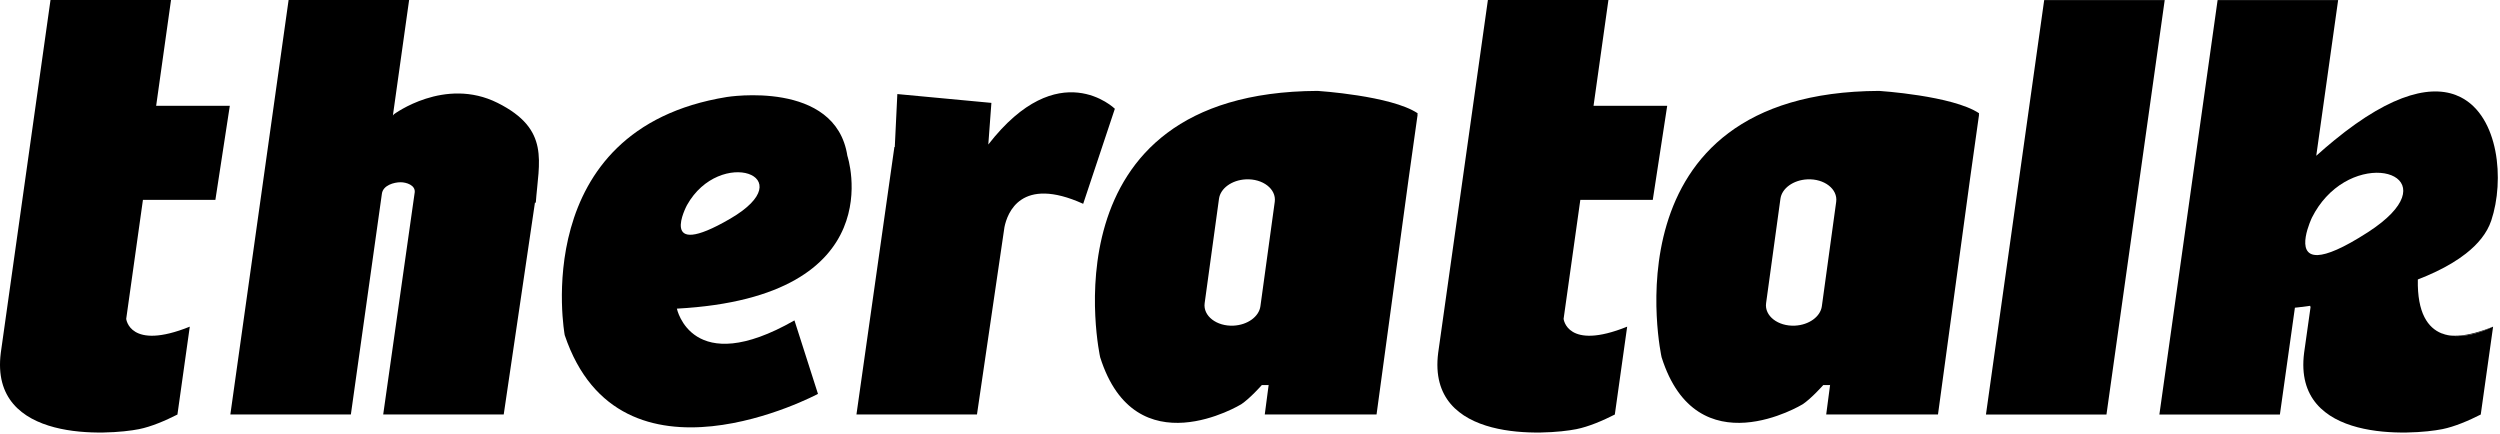 <svg width="1134" height="197" viewBox="0 0 1134 197" fill="none" xmlns="http://www.w3.org/2000/svg">
<path d="M826.389 138.92C825.74 143.649 820.546 147.399 814.213 147.713C806.494 148.095 800.306 143.287 801.098 137.523L807.606 90.147C808.256 85.418 813.449 81.668 819.782 81.355C827.501 80.973 833.689 85.781 832.897 91.544L826.389 138.92ZM897.698 51.369C885.698 43.369 852.365 41.233 852.365 41.233C727.032 41.763 753.698 162.036 753.698 162.036C769.698 212.703 817.698 183.369 817.698 183.369C821.698 180.703 827.032 174.668 827.032 174.668H830.037L830.141 174.501L828.365 188.001H879.07L893.612 81.109L897.698 52L897.606 52.026L897.698 51.369Z" fill="black"/>
<path d="M571.721 138.92C571.072 143.649 565.878 147.399 559.545 147.713C551.826 148.095 545.638 143.287 546.43 137.523L552.938 90.147C553.588 85.418 558.781 81.668 565.114 81.355C572.833 80.973 579.021 85.781 578.229 91.544L571.721 138.92ZM643.03 51.369C631.03 43.369 597.697 41.233 597.697 41.233C472.364 41.763 499.03 162.036 499.03 162.036C515.03 212.703 563.03 183.369 563.03 183.369C567.03 180.703 572.364 174.668 572.364 174.668H575.369L575.473 174.501L573.697 188.001H624.402L638.944 81.109L643.03 52L642.938 52.026L643.03 51.369Z" fill="black"/>
<path d="M448.295 65.551L449.698 46.666L407.031 42.666L405.874 66.679L405.698 66.666L388.488 188.001H443.155L455.614 103.061C456.9 96.649 463.038 79.645 491.332 92.449L505.698 49.333C505.698 49.333 480.226 24.435 448.295 65.551Z" fill="black"/>
<path d="M97.698 90.667L104.242 48H70.83L77.576 -2.89957e-05H22.909L0.365 160C-4.968 201.333 49.698 197.333 63.032 194.667C68.636 193.547 75.021 190.804 80.548 188H80.488L86.086 148.169C58.772 159.184 57.249 144.636 57.249 144.636L64.834 90.667H97.698Z" fill="black"/>
<path d="M749.698 90.667L756.242 48H722.83L729.576 -2.89957e-05H674.909L652.365 160C647.032 201.333 701.698 197.333 715.032 194.667C720.636 193.547 727.021 190.804 732.548 188H732.488L738.085 148.169C710.772 159.184 709.249 144.636 709.249 144.636L716.834 90.667H749.698Z" fill="black"/>
<path d="M225.699 46.667C201.699 34.667 178.666 51.843 178.666 51.843L178.211 52.409L185.576 -5.60284e-06H130.91L104.488 188H159.155L168.867 118.895L172.272 94.667L173.219 87.935C173.699 84 178.786 82.667 181.699 82.667C184.366 82.667 188.366 84 188.13 87.132L187.06 94.667L183.026 123.116L173.822 188H228.488L242.659 91.872L243.032 92C244.366 73.333 249.699 58.667 225.699 46.667Z" fill="black"/>
<path d="M331.245 99.195C297.858 118.644 311.605 93.058 311.605 93.058C326.443 66.475 364.631 79.745 331.245 99.195ZM384.366 70.666C379.033 36 329.699 44 329.699 44C239.033 58.666 256.151 152 256.151 152C281.27 226.667 371.033 178.667 371.033 178.667L360.366 145.333C313.699 172 307.033 140 307.033 140C405.699 134.667 384.366 70.666 384.366 70.666Z" fill="black"/>
<path d="M927.246 0.032L900.826 188.032H955.493L981.913 0.032H927.246Z" fill="black"/>
<path d="M1107.5 151.175L1107.52 151.218C1117.52 155.234 1130.87 148.17 1130.87 148.17C1118.61 153.112 1111.56 152.903 1107.5 151.175Z" fill="black"/>
<path d="M1074.04 105.366C1062.64 112.716 1055.61 115.502 1051.39 115.69C1040.31 116.183 1048.7 98.699 1048.7 98.699C1050.53 95.047 1052.71 91.948 1055.11 89.347C1075.43 67.263 1111.01 81.508 1074.04 105.366ZM1107.52 151.218C1101.33 148.735 1096.42 142.02 1096.73 126.771C1099.58 125.666 1102.37 124.474 1105.05 123.188C1110.01 120.81 1114.59 118.107 1118.49 115.056C1123.97 110.778 1128.11 105.807 1130.04 100.032C1136.15 81.701 1133.47 52.856 1116.17 44.089C1104.4 38.126 1085.86 41.47 1058.72 63.73C1056.11 65.871 1053.42 68.166 1050.65 70.665V70.667L1060.58 0.032H1005.91L979.492 188.032H1034.16L1040.97 139.574C1040.97 139.574 1043.57 139.322 1047.89 138.72L1048.06 139.347L1045.15 160C1039.82 201.334 1094.48 197.334 1107.82 194.667C1113.42 193.546 1119.81 190.804 1125.33 188H1125.27L1130.87 148.17C1130.87 148.17 1117.52 155.234 1107.52 151.218Z" fill="black"/>
</svg>
